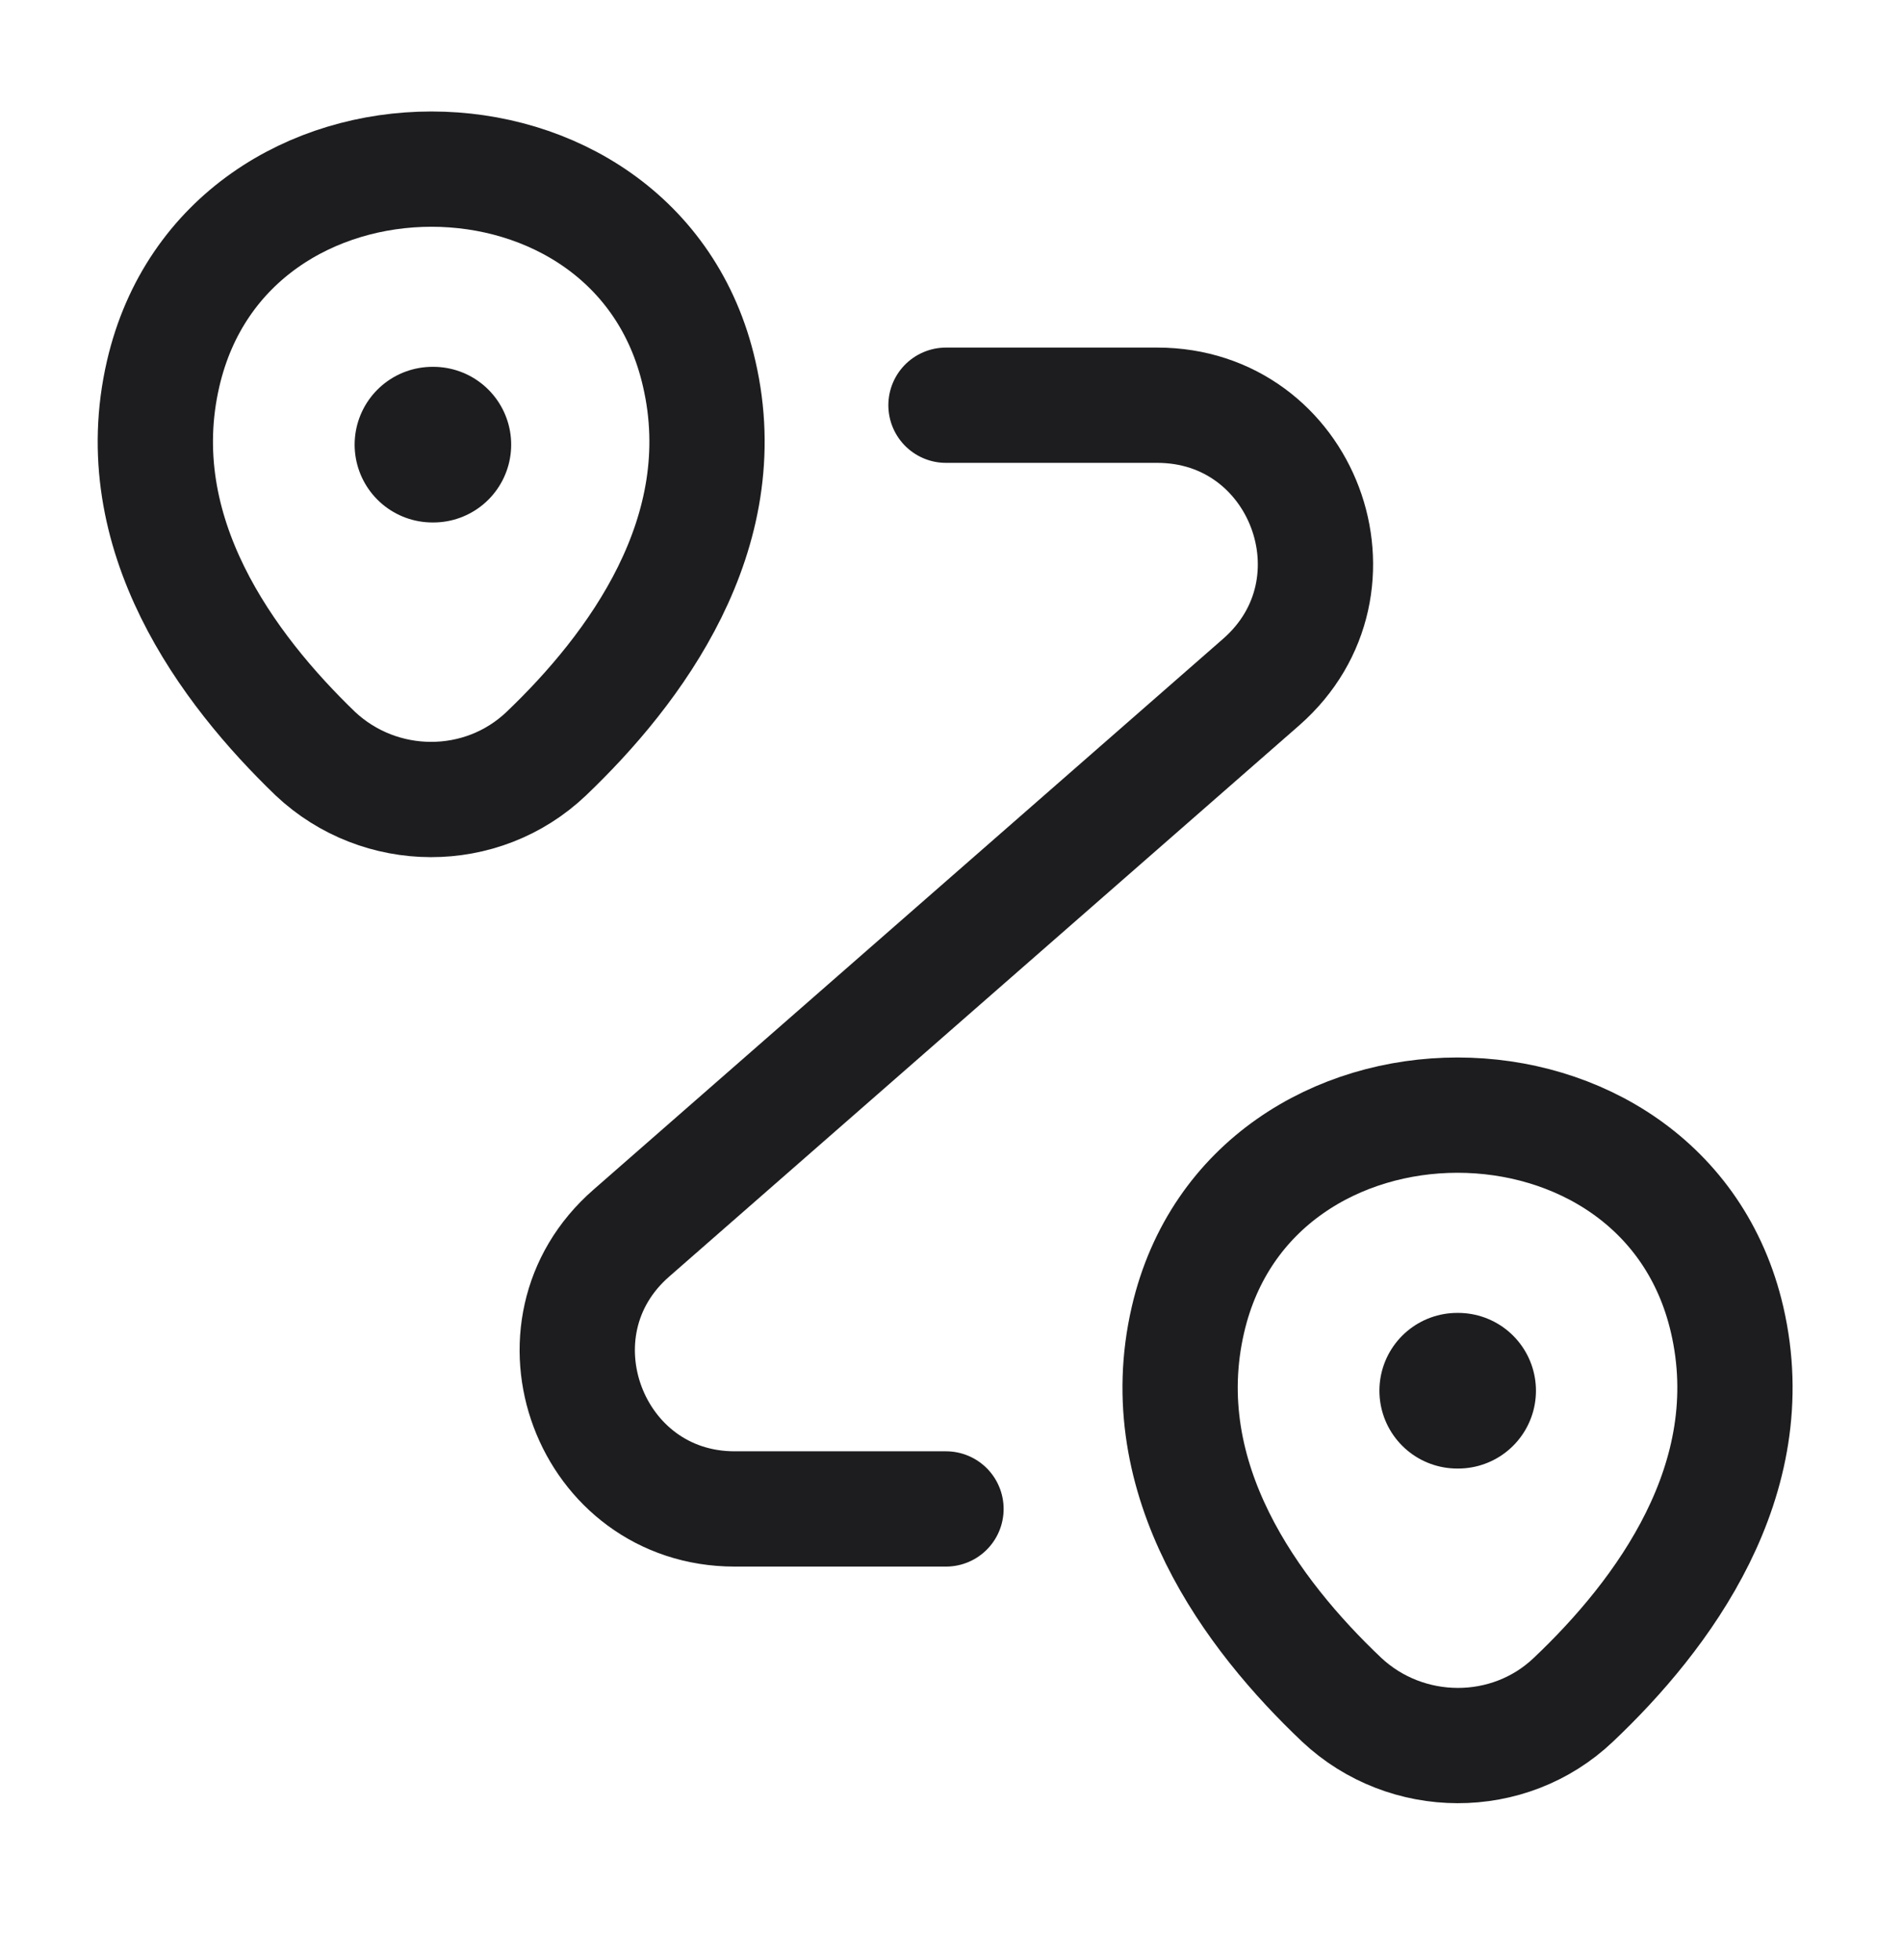 <svg width="33" height="34" viewBox="0 0 33 34" fill="none" xmlns="http://www.w3.org/2000/svg">
<path d="M2.831 6.483C3.925 1.751 11.051 1.751 12.131 6.483C12.774 9.259 11.01 11.612 9.478 13.075C8.357 14.142 6.592 14.129 5.471 13.075C3.953 11.612 2.188 9.259 2.831 6.483Z" stroke="#1D1D1F" stroke-width="2"/>
<path d="M20.611 22.895C21.705 18.163 28.872 18.163 29.966 22.895C30.609 25.672 28.845 28.024 27.299 29.488C26.178 30.555 24.4 30.541 23.278 29.488C21.733 28.024 19.968 25.672 20.611 22.895Z" stroke="#1D1D1F" stroke-width="2"/>
<path d="M16.413 7.03H20.078C22.608 7.03 23.785 10.162 21.884 11.831L10.956 21.391C9.054 23.046 10.231 26.178 12.747 26.178H16.413" stroke="#1D1D1F" stroke-width="2" stroke-linecap="round" stroke-linejoin="round"/>
<path d="M7.503 7.714H7.519" stroke="#1D1D1F" stroke-width="2.7" stroke-linecap="round" stroke-linejoin="round"/>
<path d="M25.283 24.127H25.299" stroke="#1D1D1F" stroke-width="2.7" stroke-linecap="round" stroke-linejoin="round"/>
</svg>
